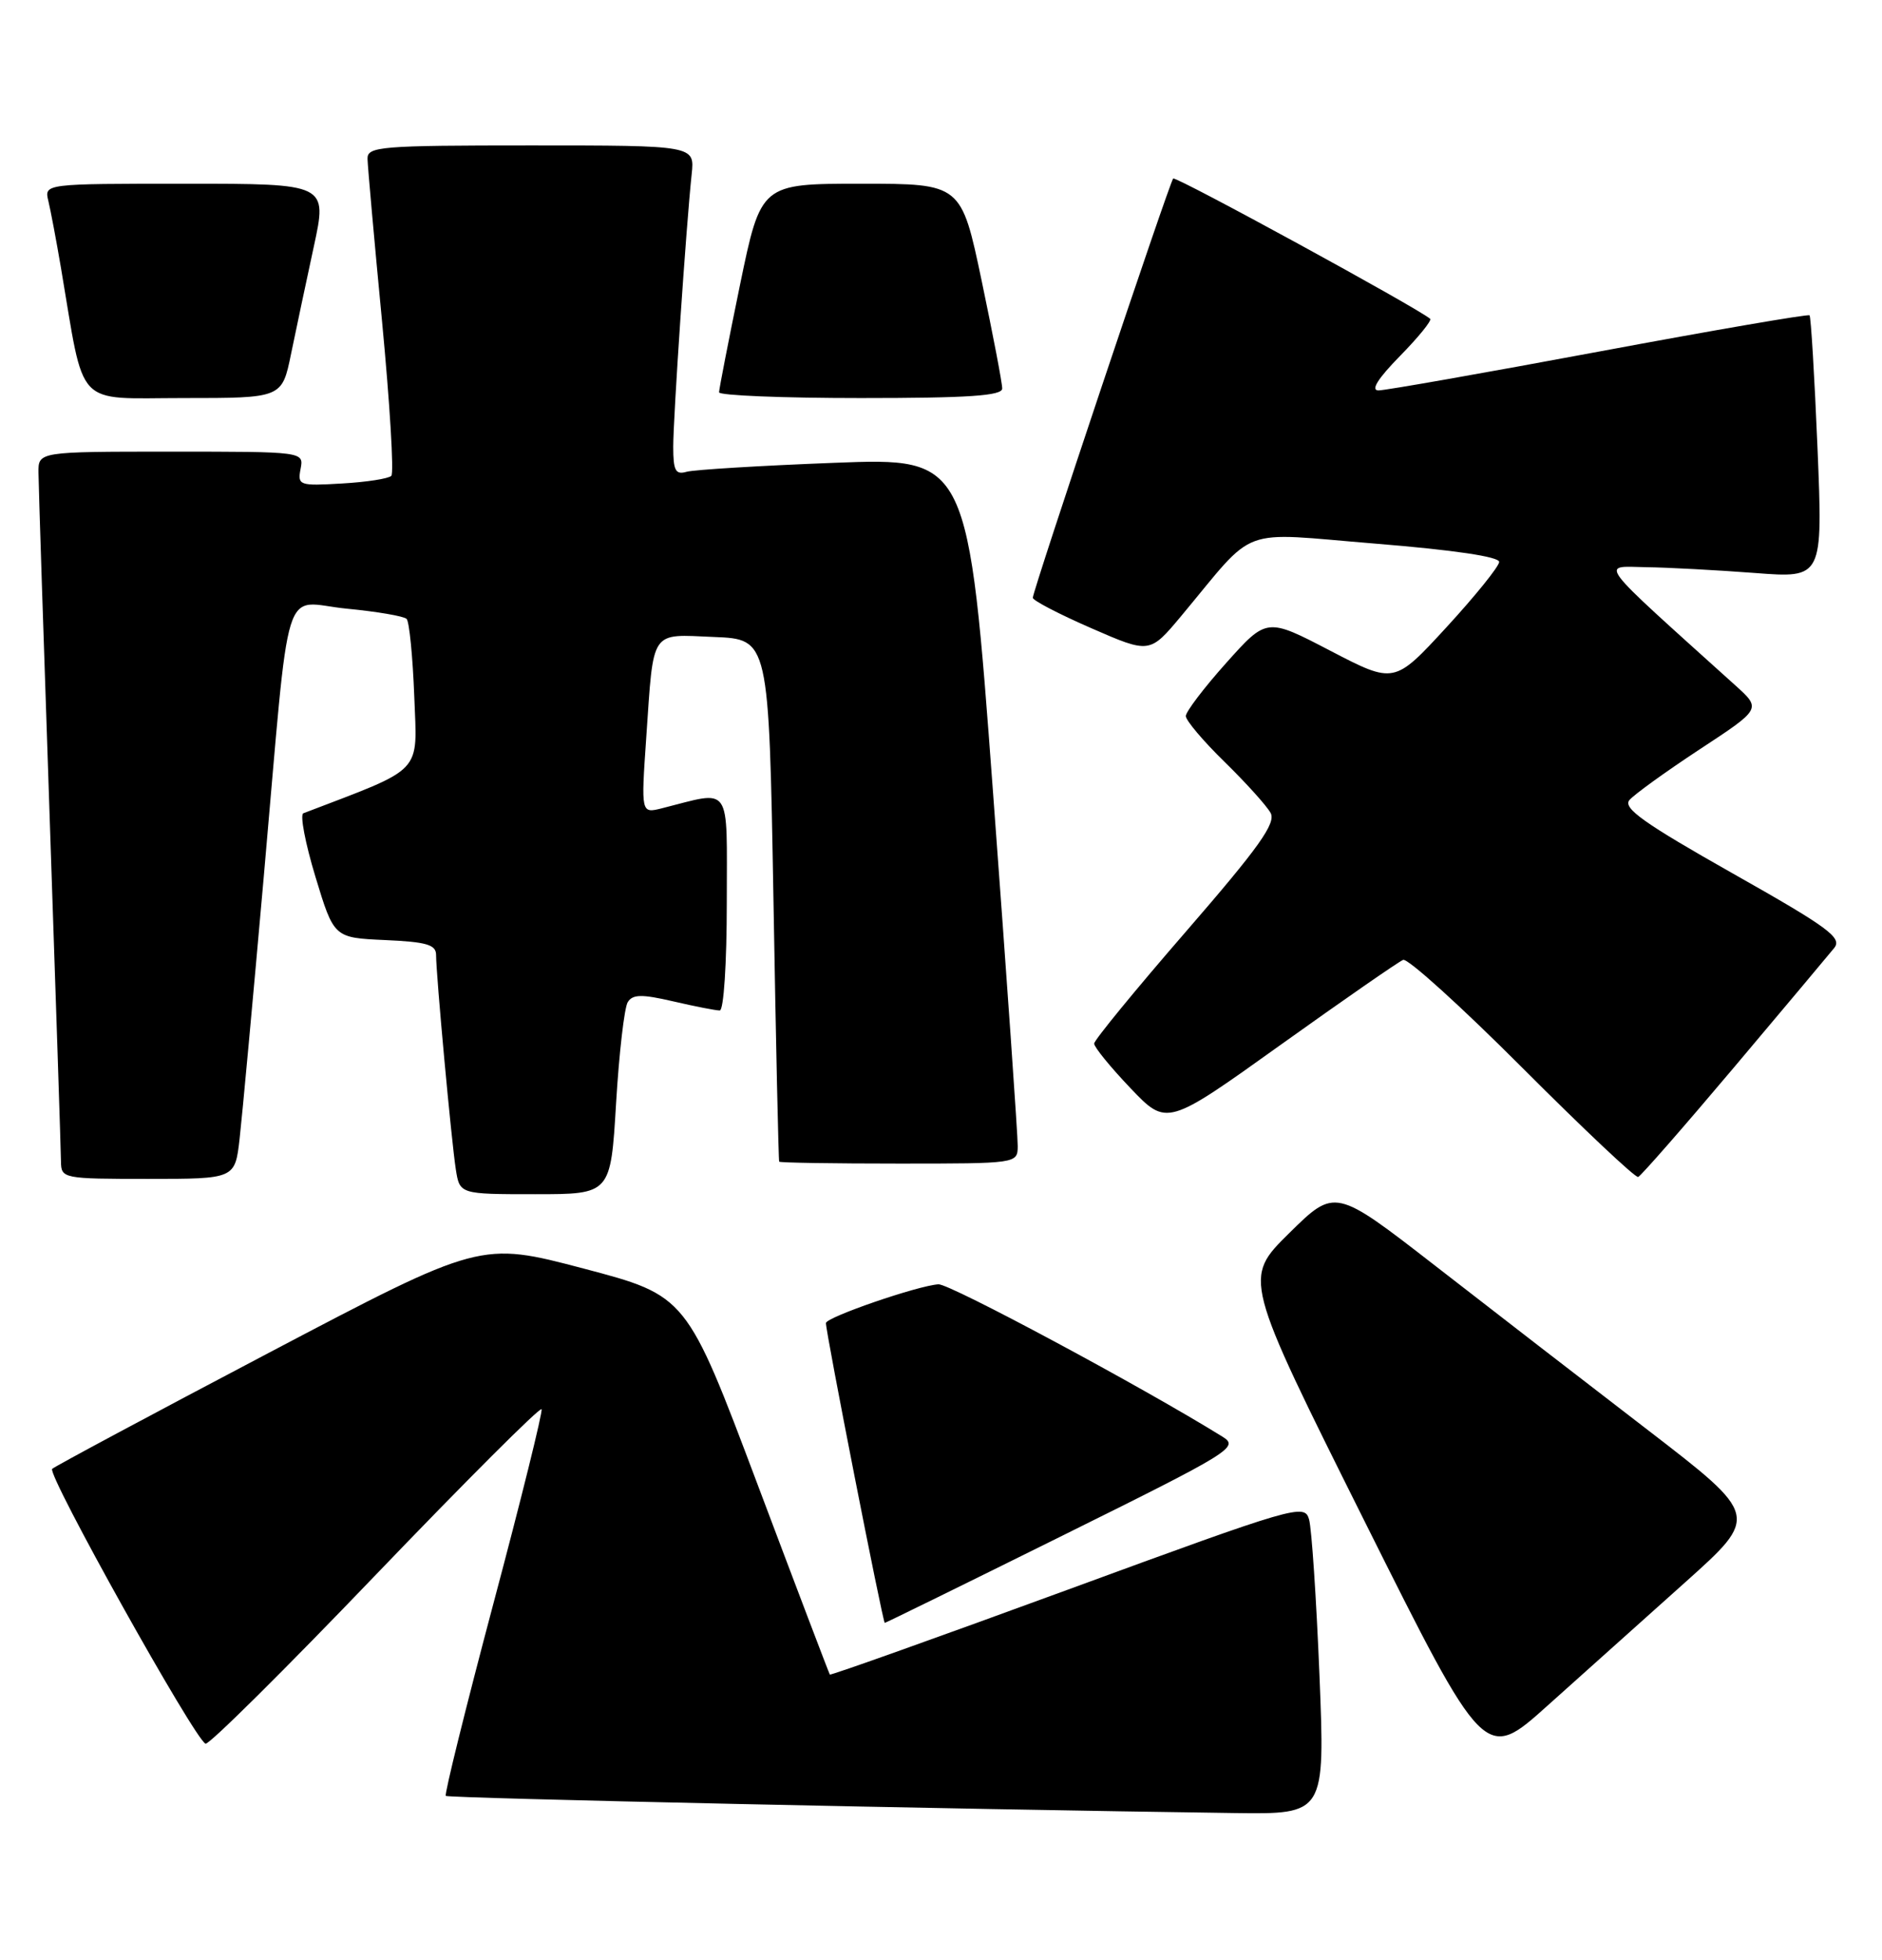 <?xml version="1.0" encoding="UTF-8" standalone="no"?>
<!DOCTYPE svg PUBLIC "-//W3C//DTD SVG 1.1//EN" "http://www.w3.org/Graphics/SVG/1.1/DTD/svg11.dtd" >
<svg xmlns="http://www.w3.org/2000/svg" xmlns:xlink="http://www.w3.org/1999/xlink" version="1.1" viewBox="0 0 246 256">
 <g >
 <path fill="currentColor"
d=" M 172.47 218.82 C 172.06 208.82 171.45 199.67 171.11 198.48 C 170.52 196.40 169.41 196.72 139.58 207.66 C 122.58 213.89 108.58 218.88 108.47 218.75 C 108.37 218.61 104.11 207.42 99.01 193.88 C 89.74 169.26 89.74 169.26 76.28 165.71 C 62.82 162.17 62.82 162.17 35.16 176.71 C 19.95 184.71 7.19 191.54 6.82 191.88 C 6.09 192.55 25.50 227.31 26.87 227.78 C 27.32 227.94 37.32 218.02 49.09 205.75 C 60.87 193.48 70.63 183.73 70.79 184.09 C 70.95 184.45 68.12 195.88 64.49 209.49 C 60.87 223.10 58.07 234.40 58.27 234.60 C 58.58 234.91 124.50 236.34 161.35 236.84 C 173.20 237.00 173.20 237.00 172.47 218.82 Z  M 220.24 206.73 C 229.97 198.02 229.97 198.02 215.33 186.76 C 207.27 180.57 194.79 170.93 187.59 165.34 C 174.50 155.19 174.50 155.19 168.51 161.09 C 162.52 167.00 162.52 167.00 178.30 198.59 C 194.08 230.17 194.08 230.17 202.29 222.80 C 206.81 218.75 214.88 211.52 220.24 206.73 Z  M 138.98 200.55 C 161.03 189.63 161.99 189.04 159.80 187.68 C 149.41 181.23 124.13 167.68 122.67 167.77 C 119.97 167.94 108.01 172.06 107.96 172.83 C 107.90 173.83 115.40 212.00 115.65 212.00 C 115.77 212.00 126.27 206.85 138.98 200.55 Z  M 80.53 144.11 C 80.92 137.57 81.61 131.64 82.05 130.92 C 82.69 129.88 83.86 129.85 88.00 130.81 C 90.83 131.47 93.57 132.00 94.08 132.00 C 94.60 132.00 95.00 125.85 95.00 117.88 C 95.00 102.16 95.76 103.26 86.51 105.59 C 83.79 106.27 83.79 106.27 84.47 96.38 C 85.46 82.03 84.91 82.86 93.33 83.21 C 100.50 83.50 100.50 83.50 101.10 117.50 C 101.42 136.20 101.76 151.61 101.85 151.75 C 101.93 151.89 108.97 152.00 117.50 152.00 C 132.90 152.00 133.00 151.99 133.03 149.75 C 133.05 148.51 131.60 127.76 129.81 103.64 C 126.56 59.78 126.56 59.78 109.03 60.46 C 99.39 60.83 90.71 61.36 89.75 61.63 C 88.30 62.05 88.00 61.48 88.00 58.37 C 88.00 54.50 89.70 29.41 90.41 22.75 C 90.81 19.00 90.81 19.00 69.40 19.00 C 49.67 19.00 48.00 19.14 48.04 20.75 C 48.06 21.71 48.91 31.27 49.94 42.00 C 50.96 52.73 51.51 61.80 51.15 62.16 C 50.79 62.53 47.88 62.98 44.68 63.16 C 39.11 63.49 38.88 63.40 39.29 61.25 C 39.72 59.00 39.72 59.00 22.36 59.00 C 5.00 59.00 5.00 59.00 5.03 61.75 C 5.04 63.26 5.70 83.62 6.50 107.00 C 7.30 130.38 7.96 150.51 7.97 151.75 C 8.00 153.95 8.25 154.00 19.36 154.00 C 30.72 154.00 30.72 154.00 31.32 148.75 C 31.65 145.86 33.07 130.45 34.48 114.50 C 38.02 74.45 36.71 78.67 45.31 79.51 C 49.27 79.89 52.79 80.49 53.15 80.85 C 53.50 81.21 53.95 85.76 54.15 90.97 C 54.53 101.24 55.56 100.15 39.65 106.24 C 39.19 106.42 39.90 110.15 41.23 114.53 C 43.65 122.50 43.65 122.50 50.32 122.80 C 55.74 123.04 57.00 123.40 57.00 124.74 C 57.00 127.32 59.01 149.13 59.58 152.75 C 60.09 156.00 60.09 156.00 69.96 156.00 C 79.82 156.00 79.82 156.00 80.53 144.11 Z  M 226.64 139.45 C 233.16 131.72 239.06 124.69 239.75 123.84 C 240.83 122.50 239.04 121.18 226.44 114.07 C 214.92 107.56 212.11 105.57 212.98 104.52 C 213.58 103.80 217.71 100.82 222.15 97.90 C 230.23 92.60 230.23 92.60 226.85 89.55 C 208.32 72.85 209.19 73.99 215.11 74.09 C 218.07 74.13 224.50 74.48 229.39 74.85 C 238.27 75.53 238.27 75.53 237.57 58.53 C 237.18 49.18 236.71 41.38 236.53 41.19 C 236.34 41.01 223.95 43.14 208.99 45.93 C 194.03 48.72 181.07 51.00 180.19 51.00 C 179.13 51.00 180.09 49.47 182.98 46.52 C 185.40 44.06 187.18 41.86 186.94 41.65 C 185.48 40.33 153.69 22.98 153.35 23.32 C 152.87 23.80 135.00 77.14 135.00 78.09 C 135.00 78.44 138.44 80.23 142.64 82.06 C 150.28 85.39 150.28 85.39 154.39 80.48 C 164.42 68.47 161.56 69.54 179.83 71.02 C 190.06 71.85 195.98 72.73 195.96 73.41 C 195.93 74.01 192.84 77.84 189.08 81.93 C 182.25 89.35 182.25 89.35 173.91 85.02 C 165.58 80.68 165.58 80.68 160.29 86.59 C 157.38 89.84 155.00 92.97 155.00 93.54 C 155.00 94.11 157.28 96.81 160.08 99.54 C 162.87 102.27 165.57 105.26 166.08 106.19 C 166.82 107.53 164.57 110.68 155.02 121.69 C 148.43 129.28 143.03 135.87 143.02 136.32 C 143.01 136.78 145.14 139.39 147.76 142.14 C 152.52 147.13 152.52 147.13 167.42 136.47 C 175.62 130.61 182.82 125.62 183.41 125.39 C 184.01 125.16 191.02 131.51 198.99 139.49 C 206.96 147.47 213.77 153.89 214.13 153.75 C 214.49 153.61 220.12 147.18 226.64 139.45 Z  M 38.04 46.25 C 38.69 43.09 40.03 36.79 41.01 32.25 C 42.80 24.00 42.80 24.00 24.29 24.00 C 5.78 24.00 5.78 24.00 6.32 26.25 C 6.62 27.49 7.36 31.42 7.97 35.00 C 11.13 53.62 9.60 52.00 24.00 52.00 C 36.86 52.00 36.86 52.00 38.04 46.25 Z  M 131.00 50.75 C 131.01 50.06 129.80 43.76 128.33 36.75 C 125.65 24.00 125.65 24.00 112.56 24.00 C 99.46 24.00 99.46 24.00 96.72 37.25 C 95.22 44.54 93.99 50.84 93.99 51.25 C 94.00 51.66 102.33 52.00 112.50 52.00 C 126.63 52.00 131.00 51.70 131.00 50.75 Z "/>
</g>
</svg>